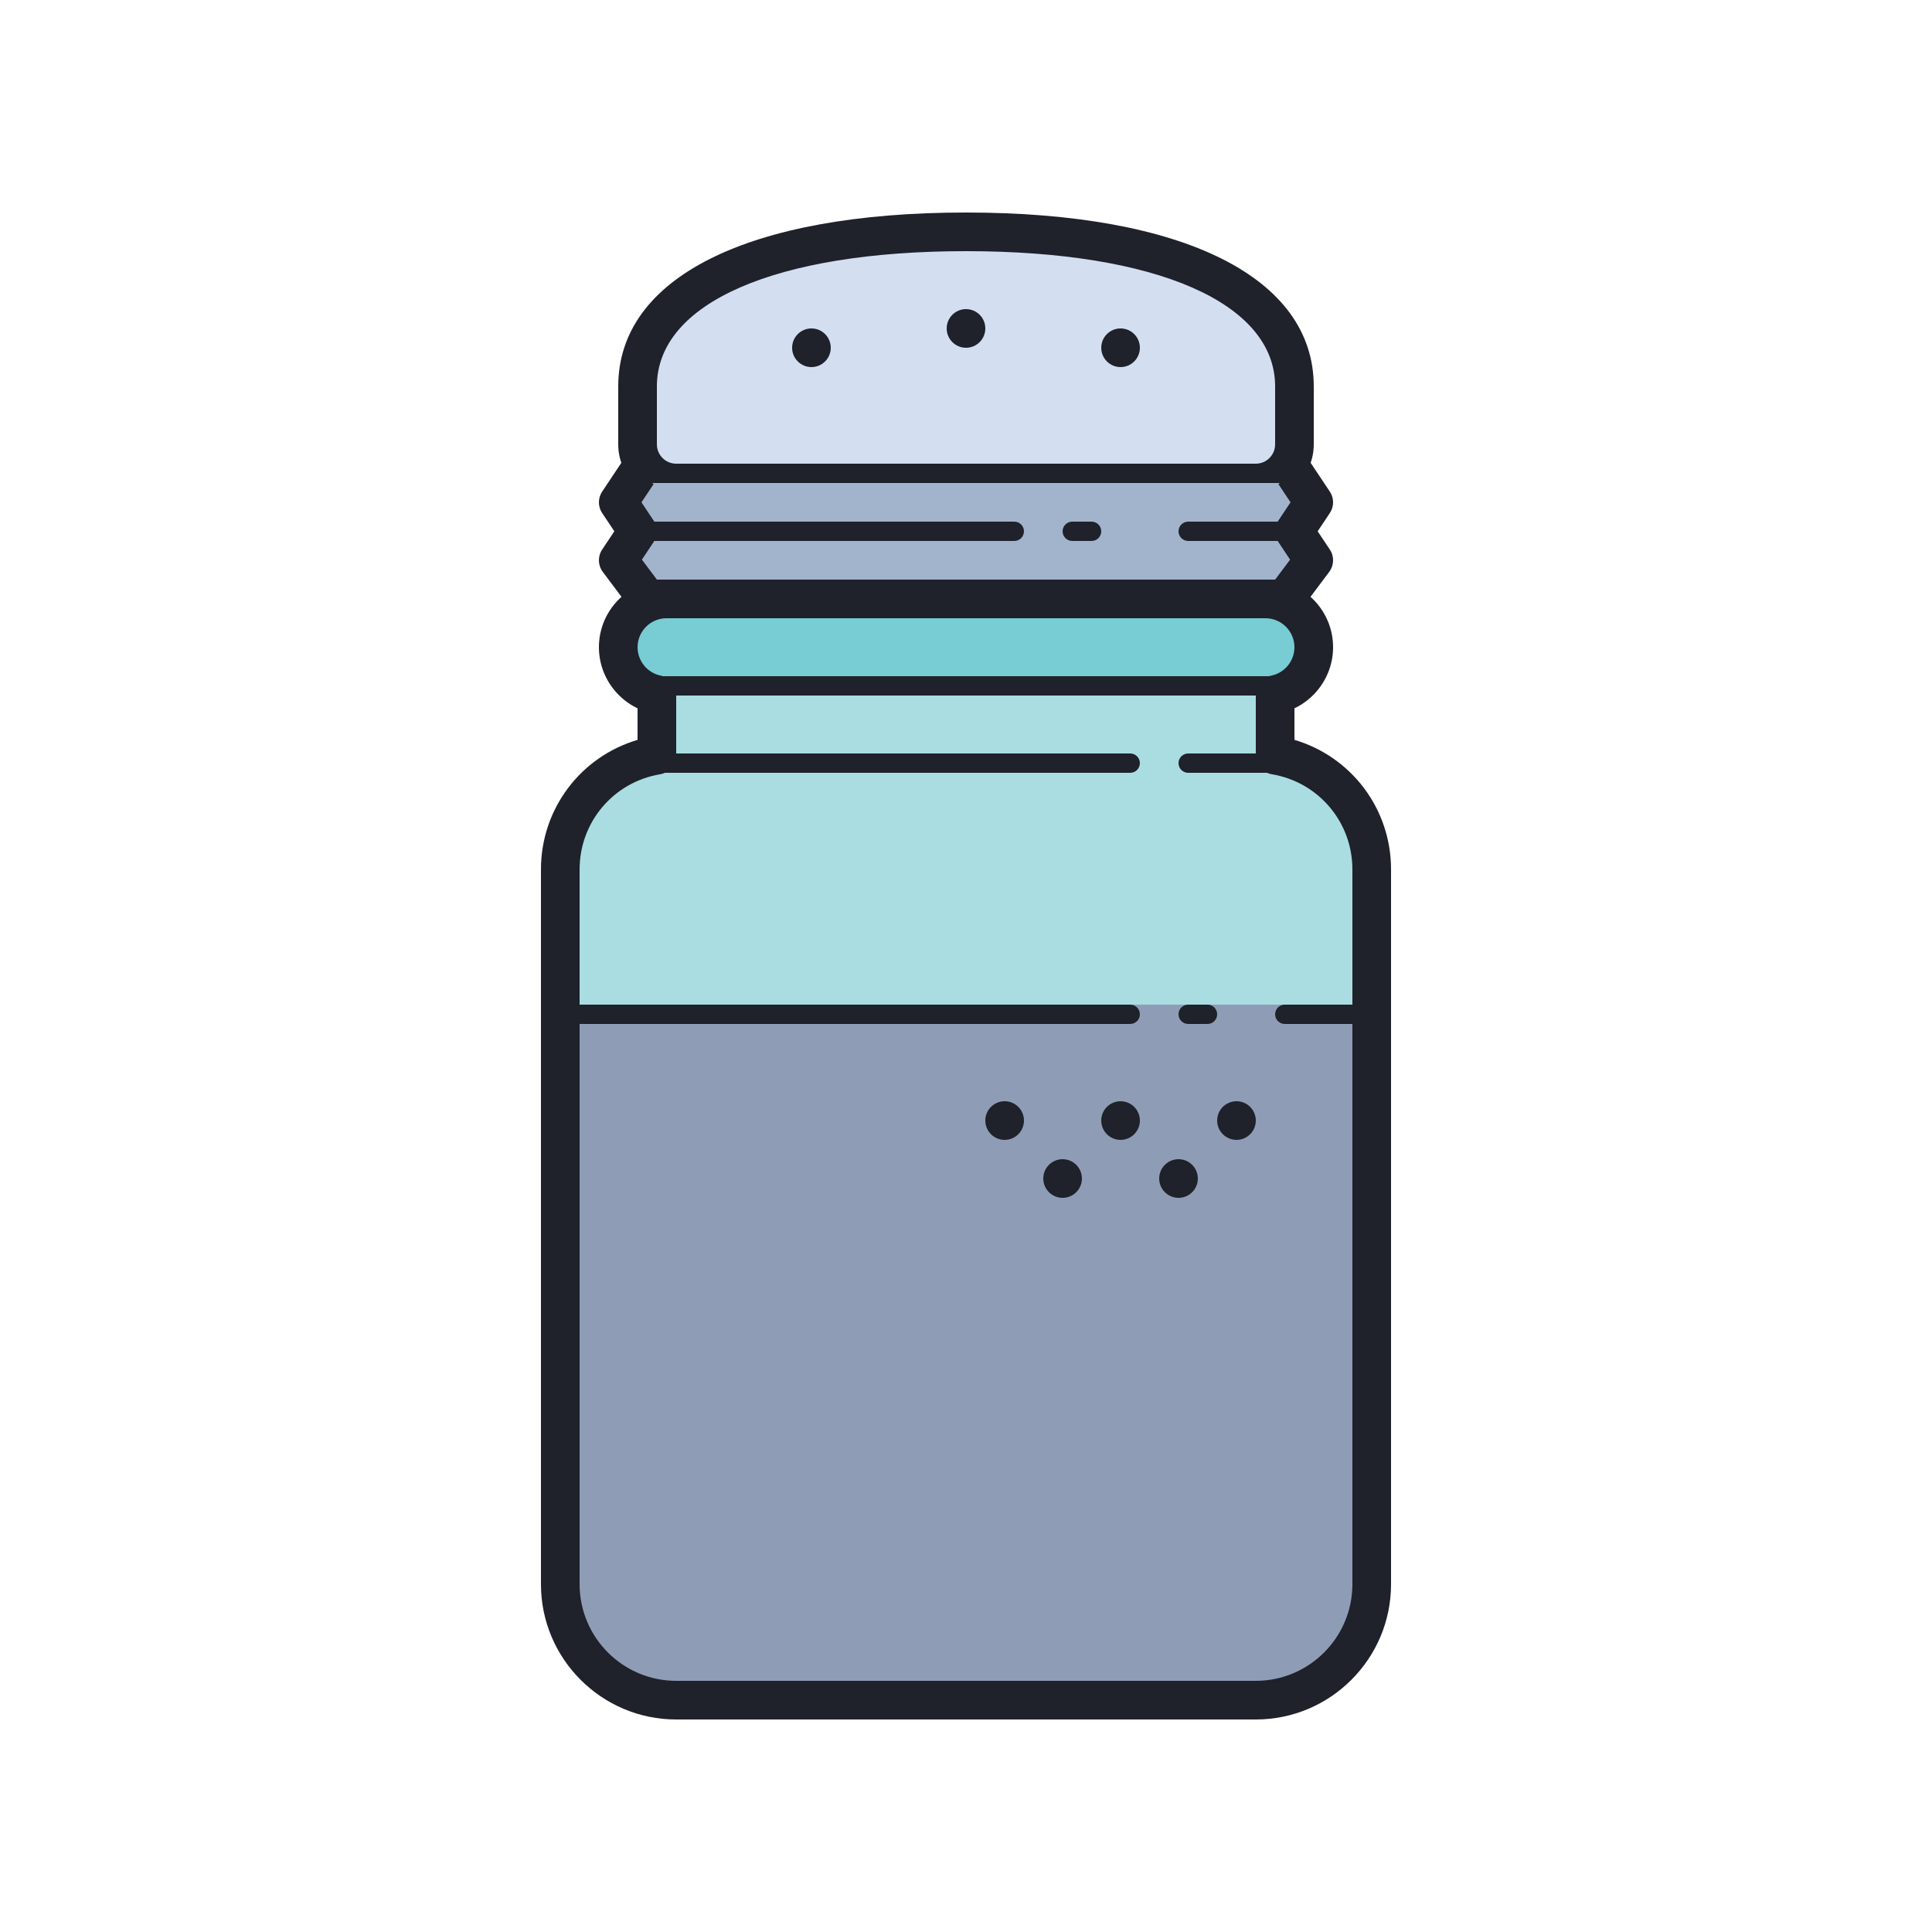 <svg xmlns="http://www.w3.org/2000/svg"  viewBox="0 0 100 100" width="100px" height="100px"><path fill="#d3dff1" d="M66.332,24.49C66.757,24.109,67,23.566,67,23v-3c0-5.009-6.355-8-17-8s-17,2.991-17,8v3 c0,0.566,0.243,1.109,0.668,1.49H66.332z"/><path fill="#a9dde2" d="M66,35.5v3.59c2.837,0.477,5,2.938,5,5.91v37c0,3.314-2.686,6-6,6H35c-3.314,0-6-2.686-6-6V45 c0-2.972,2.163-5.433,5-5.91V35.5H66z"/><path fill="#8e9db5" d="M29,52v30c0,3.314,2.686,6,6,6h30c3.314,0,6-2.686,6-6V52H29z"/><path fill="#78ccd3" d="M33.015,35.5h33.97c0.613-0.456,1.015-1.178,1.015-2c0-1.381-1.119-2.5-2.5-2.5 c-1.171,0-29.829,0-31,0c-1.381,0-2.5,1.119-2.5,2.5C32,34.322,32.402,35.044,33.015,35.5z"/><path fill="#a2b4cc" d="M33.5,31c8.157,0,24.243,0,33,0l1.5-2l-1-1.5l1-1.5l-1-1.5H33L32,26l1,1.5L32,29L33.5,31z"/><g><path fill="#1f212b" d="M58.5,53H29c-0.276,0-0.5-0.224-0.5-0.5S28.724,52,29,52h29.5c0.276,0,0.5,0.224,0.5,0.5 S58.776,53,58.5,53z"/><path fill="#1f212b" d="M71,53h-4.5c-0.276,0-0.5-0.224-0.5-0.5s0.224-0.5,0.5-0.5H71c0.276,0,0.5,0.224,0.5,0.5 S71.276,53,71,53z"/><path fill="#1f212b" d="M62.5,53h-1c-0.276,0-0.5-0.224-0.5-0.5s0.224-0.5,0.5-0.5h1c0.276,0,0.5,0.224,0.5,0.5 S62.776,53,62.5,53z"/><path fill="#1f212b" d="M58.5,40H32.681c-0.276,0-0.5-0.224-0.5-0.5s0.224-0.5,0.5-0.5H58.5c0.276,0,0.5,0.224,0.5,0.5 S58.776,40,58.5,40z"/><path fill="#1f212b" d="M67.347,40H61.5c-0.276,0-0.5-0.224-0.5-0.5s0.224-0.5,0.5-0.5h5.847c0.276,0,0.5,0.224,0.5,0.5 S67.623,40,67.347,40z"/><path fill="#1f212b" d="M65,89H35c-3.859,0-7-3.14-7-7V45c0-3.139,2.058-5.835,5-6.704V36c0-0.552,0.447-1,1-1s1,0.448,1,1 v3.09c0,0.488-0.353,0.905-0.834,0.986C31.752,40.482,30,42.553,30,45v37c0,2.757,2.243,5,5,5h30c2.757,0,5-2.243,5-5V45 c0-2.447-1.752-4.518-4.166-4.924C65.353,39.995,65,39.578,65,39.09V36c0-0.552,0.447-1,1-1s1,0.448,1,1v2.296 c2.942,0.869,5,3.565,5,6.704v37C72,85.86,68.859,89,65,89z"/><path fill="#1f212b" d="M56.5,28h-1c-0.276,0-0.5-0.224-0.5-0.5s0.224-0.5,0.5-0.5h1c0.276,0,0.5,0.224,0.5,0.5 S56.776,28,56.5,28z"/><path fill="#1f212b" d="M67,25H33c-0.276,0-0.5-0.224-0.5-0.5S32.724,24,33,24h34c0.276,0,0.5,0.224,0.5,0.5 S67.276,25,67,25z"/><path fill="#1f212b" d="M52.5,28H33c-0.276,0-0.5-0.224-0.5-0.5S32.724,27,33,27h19.5c0.276,0,0.5,0.224,0.5,0.5 S52.776,28,52.5,28z"/><path fill="#1f212b" d="M34.001,36.95c-0.066,0-0.133-0.006-0.2-0.02C32.178,36.6,31,35.157,31,33.5 c0-1.93,1.57-3.5,3.5-3.5c0.553,0,1,0.448,1,1s-0.447,1-1,1c-0.827,0-1.5,0.673-1.5,1.5c0,0.71,0.504,1.329,1.199,1.47 c0.541,0.11,0.891,0.638,0.78,1.179C34.884,36.623,34.467,36.95,34.001,36.95z"/><path fill="#1f212b" d="M65.999,36.95c-0.466,0-0.883-0.327-0.979-0.801c-0.11-0.541,0.239-1.069,0.78-1.179 C66.496,34.829,67,34.21,67,33.5c0-0.827-0.673-1.5-1.5-1.5c-0.553,0-1-0.448-1-1s0.447-1,1-1c1.93,0,3.5,1.57,3.5,3.5 c0,1.657-1.178,3.1-2.801,3.43C66.132,36.943,66.065,36.95,65.999,36.95z"/><path fill="#1f212b" d="M67,36H33c-0.276,0-0.5-0.224-0.5-0.5S32.724,35,33,35h34c0.276,0,0.5,0.224,0.5,0.5 S67.276,36,67,36z"/><path fill="#1f212b" d="M67,28h-5.5c-0.276,0-0.5-0.224-0.5-0.5s0.224-0.5,0.5-0.5H67c0.276,0,0.5,0.224,0.5,0.5 S67.276,28,67,28z"/><path fill="#1f212b" d="M67.181,31.76l-1.6-1.2l1.194-1.593l-0.607-0.912c-0.224-0.336-0.224-0.773,0-1.109L66.798,26 l-0.63-0.945l1.664-1.109l1,1.5c0.224,0.336,0.224,0.773,0,1.109l-0.63,0.945l0.63,0.945c0.235,0.353,0.223,0.815-0.032,1.155 L67.181,31.76z"/><path fill="#1f212b" d="M32.819,31.76L31.2,29.6c-0.255-0.339-0.268-0.802-0.032-1.155l0.63-0.945l-0.63-0.945 c-0.224-0.336-0.224-0.773,0-1.109l1-1.5l1.664,1.109L33.202,26l0.63,0.945c0.224,0.336,0.224,0.773,0,1.109l-0.607,0.912 l1.194,1.593L32.819,31.76z"/><path fill="#1f212b" d="M66.5,32h-33c-0.553,0-1-0.448-1-1s0.447-1,1-1h33c0.553,0,1,0.448,1,1S67.053,32,66.5,32z"/><circle cx="50" cy="17" r="1" fill="#1f212b"/><circle cx="42" cy="18" r="1" fill="#1f212b"/><circle cx="58" cy="18" r="1" fill="#1f212b"/><path fill="#1f212b" d="M50,11c-11.271,0-18,3.364-18,9v3c0,0.771,0.301,1.468,0.78,2h2.72v-1H35c-0.552,0-1-0.449-1-1v-3 c0-4.318,6.131-7,16-7s16,2.682,16,7v3c0,0.551-0.448,1-1,1h-0.5v1h2.72c0.48-0.532,0.78-1.229,0.78-2v-3 C68,14.364,61.271,11,50,11z"/><circle cx="52" cy="58" r="1" fill="#1f212b"/><circle cx="55" cy="61" r="1" fill="#1f212b"/><circle cx="61" cy="61" r="1" fill="#1f212b"/><circle cx="58" cy="58" r="1" fill="#1f212b"/><circle cx="64" cy="58" r="1" fill="#1f212b"/></g></svg>